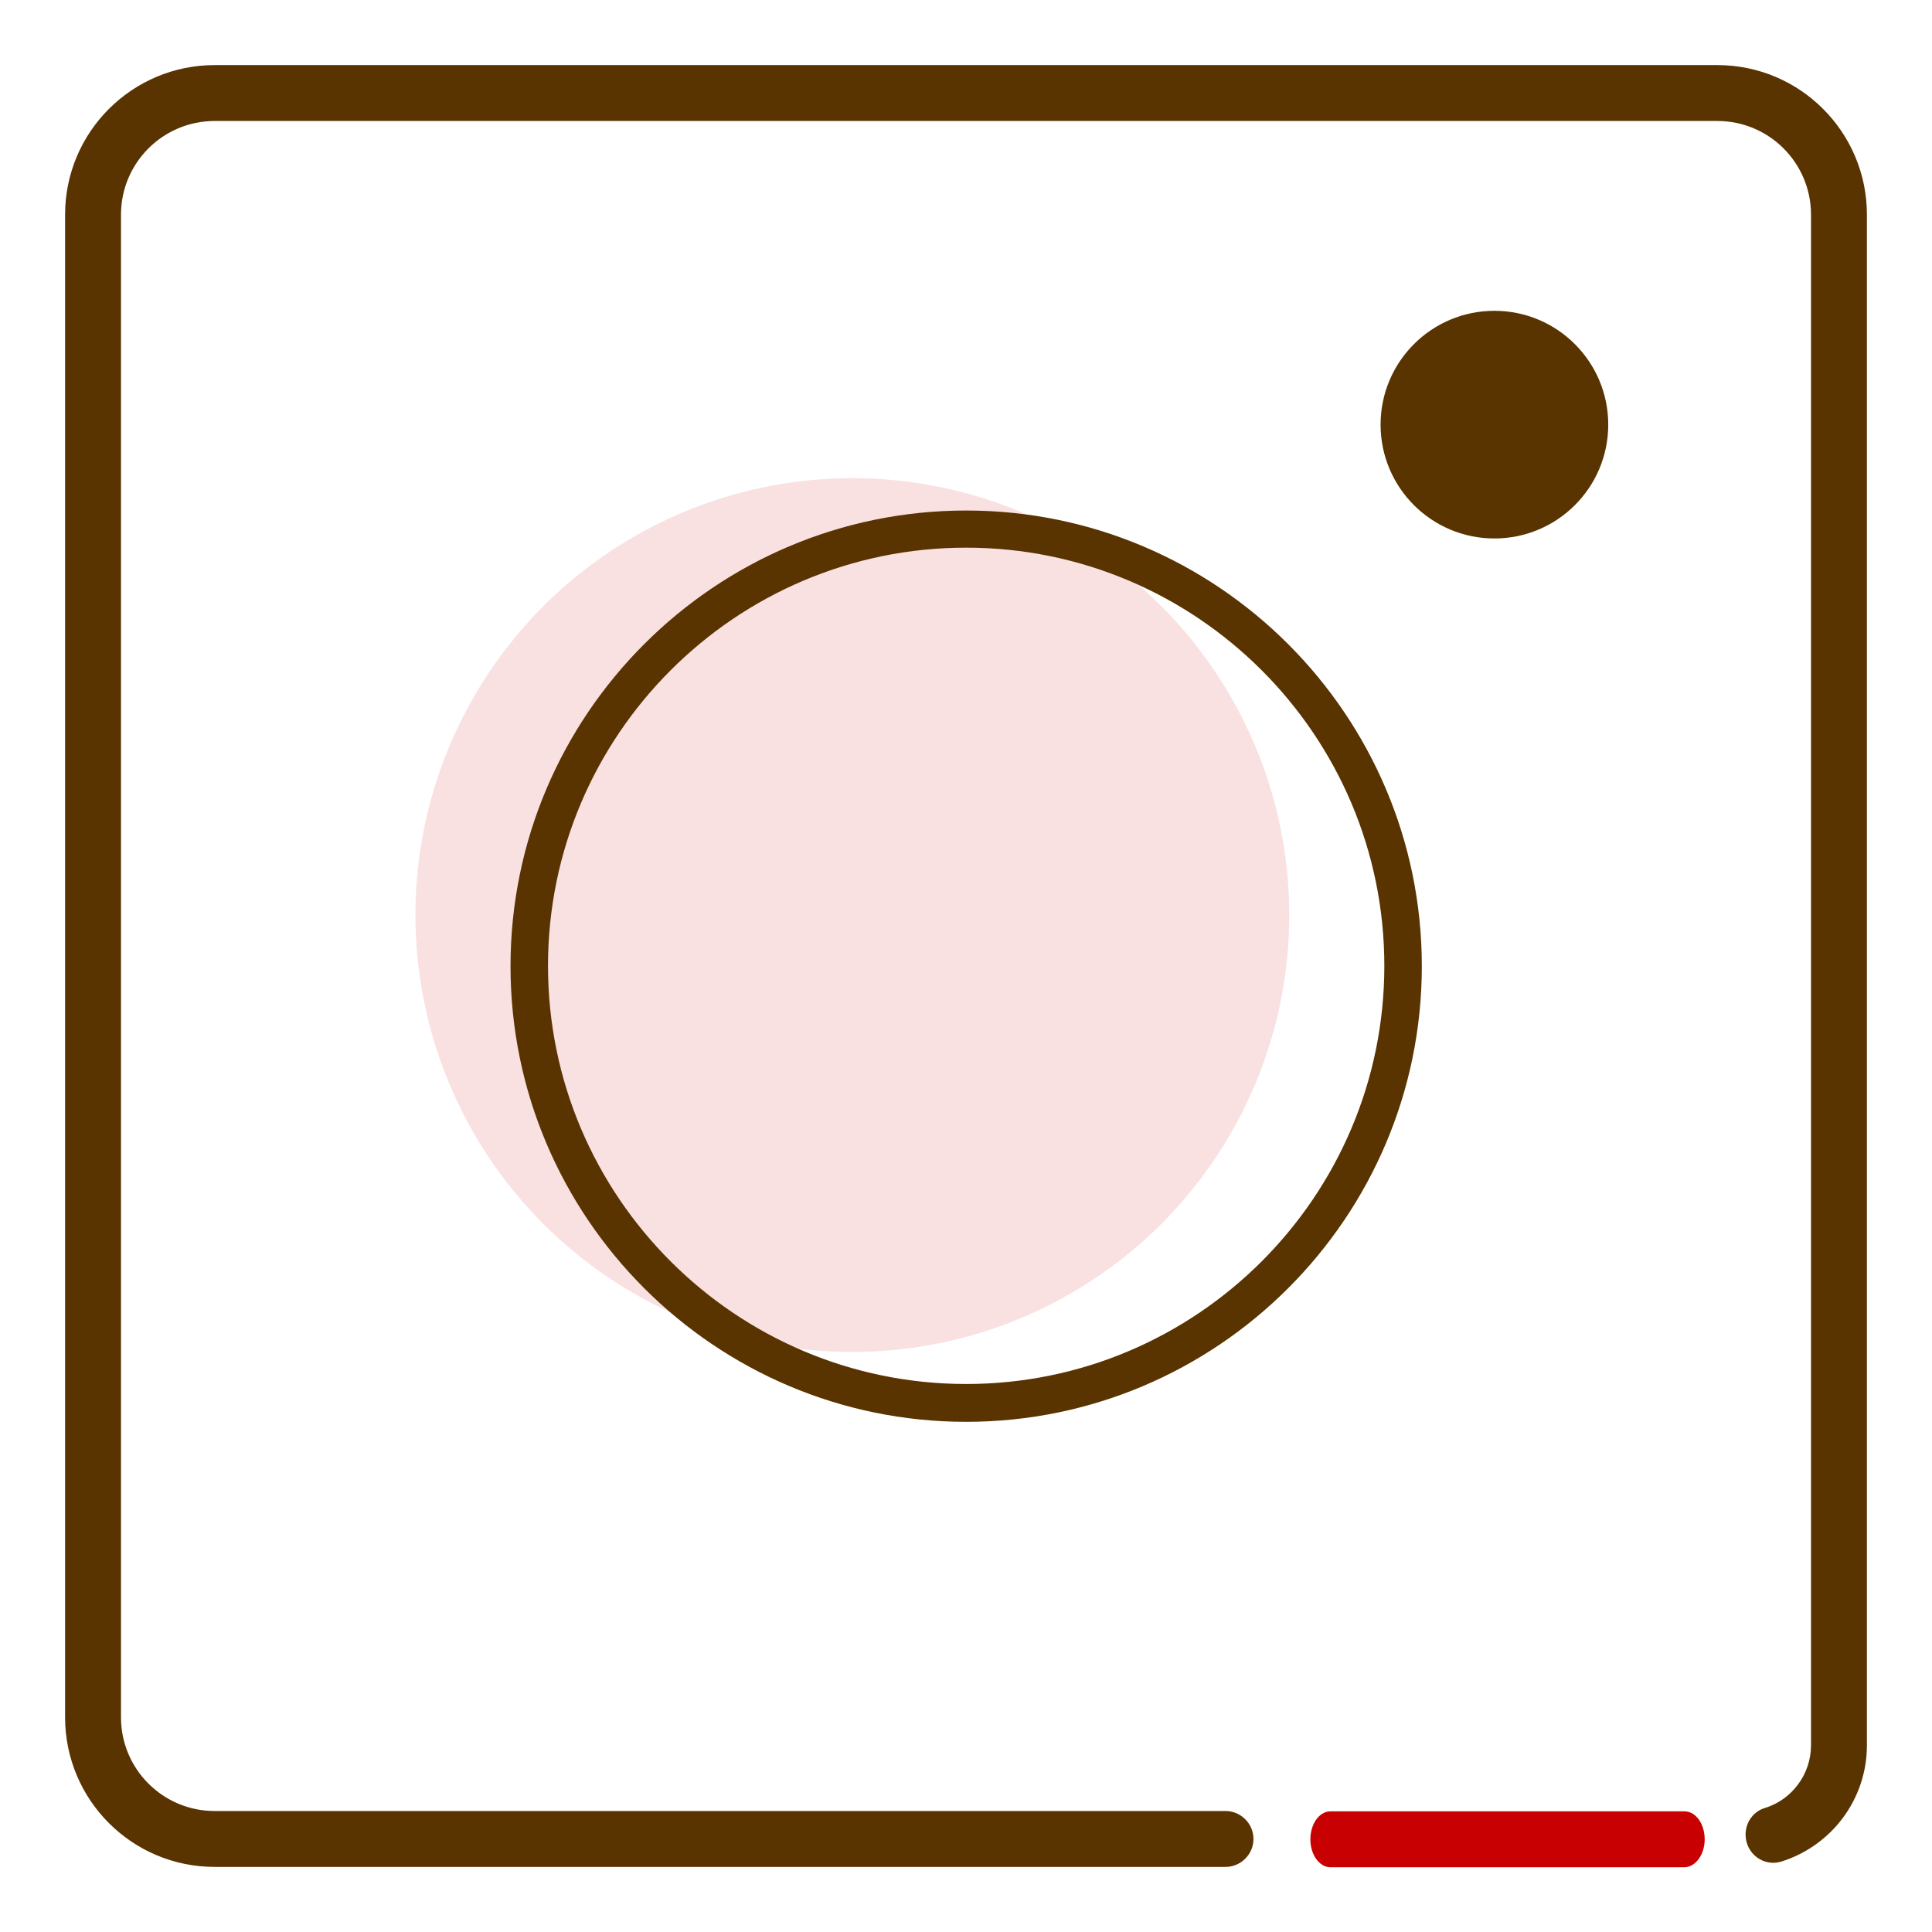 <?xml version="1.0" encoding="utf-8"?>
<!-- Generator: Adobe Illustrator 24.0.0, SVG Export Plug-In . SVG Version: 6.00 Build 0)  -->
<svg version="1.1" id="圖層_1" xmlns="http://www.w3.org/2000/svg" xmlns:xlink="http://www.w3.org/1999/xlink" x="0px" y="0px"
	 viewBox="0 0 566.9 566.9" style="enable-background:new 0 0 566.9 566.9;" xml:space="preserve">
<style type="text/css">
	.st0{fill:#F9E1E2;}
	.st1{fill:#C90001;}
	.st2{fill:#593300;}
</style>
<circle class="st0" cx="250.1" cy="268.5" r="128.2"/>
<g>
	<path class="st1" d="M494.2,547.9H390.4c-3.3,0-5.9-3.7-5.9-8.2l0,0c0-4.5,2.6-8.2,5.9-8.2h103.9c3.3,0,5.9,3.7,5.9,8.2l0,0
		C500.2,544.2,497.5,547.9,494.2,547.9z"/>
</g>
<g>
	<path class="st2" d="M512.2,538.3L512.2,538.3c0-3.6,2.3-6.8,5.7-7.8c7.8-2.4,13.5-9.8,13.5-18.4V63c0-15.2-12.3-27.5-27.5-27.5H63
		c-15.2,0-27.5,12.3-27.5,27.5v440.9c0,15.2,12.3,27.5,27.5,27.5h296.6c4.5,0,8.2,3.7,8.2,8.2l0,0c0,4.5-3.7,8.2-8.2,8.2H63
		c-24.3,0-43.9-19.7-43.9-43.9V63c0-24.3,19.7-43.9,43.9-43.9h440.9c24.3,0,43.9,19.7,43.9,43.9v449.1c0,16-10.5,29.5-25,34.1
		C517.5,547.9,512.2,543.9,512.2,538.3z"/>
</g>
<g>
	<path class="st2" d="M283.5,417.2c-73.7,0-133.7-60-133.7-133.7s60-133.7,133.7-133.7s133.7,60,133.7,133.7
		S357.2,417.2,283.5,417.2z M283.5,160.7c-67.7,0-122.7,55.1-122.7,122.7c0,67.7,55.1,122.7,122.7,122.7s122.7-55,122.7-122.7
		S351.1,160.7,283.5,160.7z"/>
</g>
<circle class="st2" cx="438.5" cy="124.6" r="33.4"/>
</svg>
